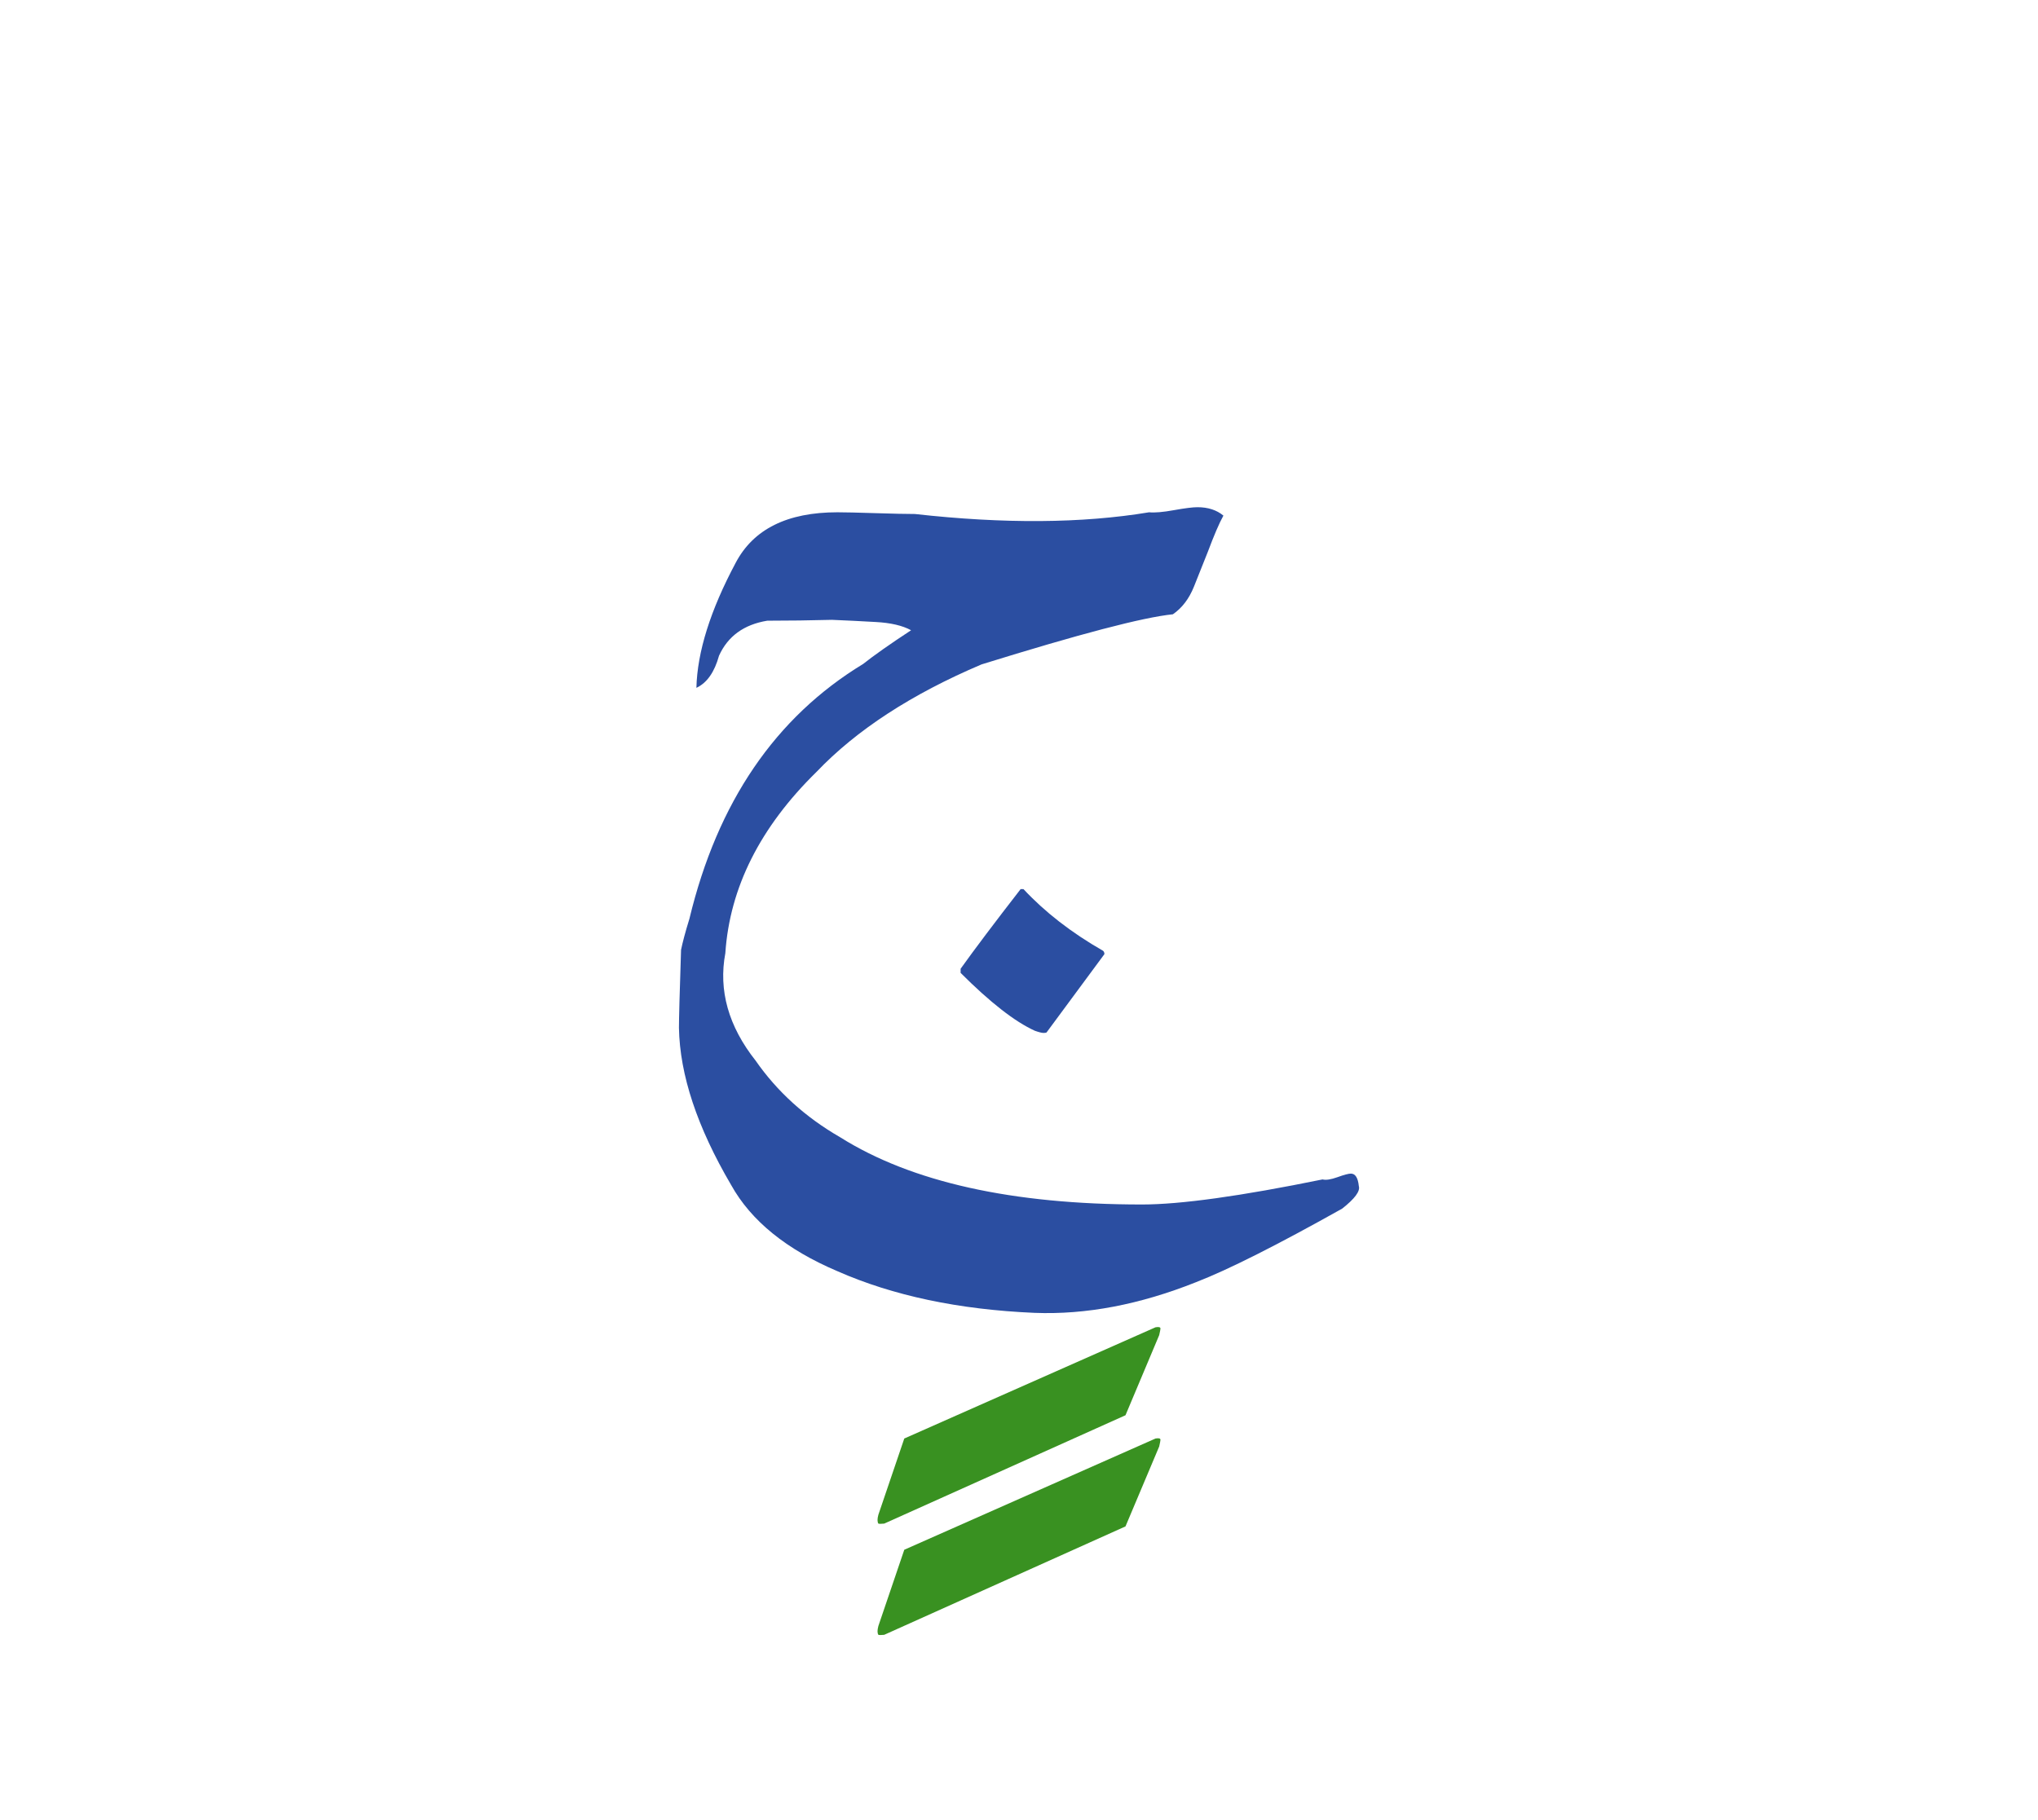 <svg id="vector" xmlns="http://www.w3.org/2000/svg" width="75" height="67" viewBox="0 0 83 73"><path fill="#2b4ea1" d="M39.122,39.056v-0.168c0.567,-0.793 1.379,-1.871 2.444,-3.244h0.117c0.863,0.926 1.939,1.768 3.244,2.514c0.035,0.035 0.051,0.076 0.051,0.135l-2.357,3.191c-0.023,0.012 -0.064,0.018 -0.121,0.018c-0.07,0 -0.186,-0.029 -0.354,-0.088C41.33,41.044 40.321,40.255 39.122,39.056z" id="path_0"/><path fill="#2b4ea1" d="M28.078,36.849c1.143,-4.746 3.5,-8.205 7.075,-10.377c0.423,-0.336 1.071,-0.795 1.952,-1.373c-0.348,-0.191 -0.828,-0.303 -1.443,-0.336c-0.607,-0.035 -1.204,-0.064 -1.777,-0.088c-0.875,0.023 -1.75,0.035 -2.637,0.035c-0.95,0.156 -1.605,0.631 -1.965,1.426c-0.185,0.666 -0.486,1.105 -0.921,1.309c0.035,-1.459 0.567,-3.158 1.6,-5.094c0.724,-1.373 2.103,-2.057 4.143,-2.057c0.302,0 0.817,0.012 1.541,0.035s1.263,0.035 1.616,0.035c3.633,0.406 6.809,0.383 9.537,-0.07c0.227,0.023 0.563,-0.006 1.008,-0.086c0.453,-0.082 0.771,-0.121 0.963,-0.121c0.428,0 0.781,0.115 1.055,0.342c-0.174,0.313 -0.383,0.805 -0.633,1.471c-0.18,0.459 -0.371,0.928 -0.566,1.42c-0.197,0.492 -0.482,0.869 -0.859,1.129c-1.221,0.123 -3.816,0.807 -7.792,2.041c-2.851,1.211 -5.093,2.67 -6.722,4.379c-2.294,2.248 -3.533,4.711 -3.713,7.383c-0.284,1.518 0.127,2.979 1.234,4.379c0.875,1.258 2.021,2.301 3.447,3.123c2.908,1.826 7.004,2.736 12.289,2.736c1.576,0 4.025,-0.342 7.352,-1.021c0.133,0.035 0.336,0.006 0.609,-0.092c0.271,-0.098 0.451,-0.145 0.545,-0.145c0.18,0 0.289,0.168 0.324,0.51c0.063,0.203 -0.162,0.51 -0.678,0.916c-2.654,1.488 -4.631,2.484 -5.945,2.994c-2.295,0.916 -4.49,1.334 -6.588,1.252c-3.088,-0.133 -5.765,-0.701 -8.024,-1.697c-2.074,-0.881 -3.517,-2.051 -4.329,-3.512c-1.384,-2.357 -2.091,-4.49 -2.125,-6.402c0,-0.359 0.028,-1.42 0.086,-3.176C27.795,37.833 27.904,37.411 28.078,36.849z" id="path_1"/><path fill="#399121" d="M35.773,65.659l1.055,-3.105l10.232,-4.531c0.139,-0.023 0.201,-0.006 0.201,0.053c0,0.035 -0.018,0.121 -0.051,0.271l-1.373,3.256l-9.827,4.416c-0.128,0.012 -0.203,0.012 -0.237,0C35.727,65.948 35.727,65.833 35.773,65.659z" id="path_2"/><path fill="#399121" d="M35.773,61.128l1.055,-3.105l10.232,-4.531c0.139,-0.023 0.201,-0.006 0.201,0.053c0,0.029 -0.018,0.121 -0.051,0.266l-1.373,3.264l-9.827,4.414c-0.128,0.012 -0.203,0.012 -0.237,0C35.727,61.417 35.727,61.296 35.773,61.128z" id="path_3"/></svg>